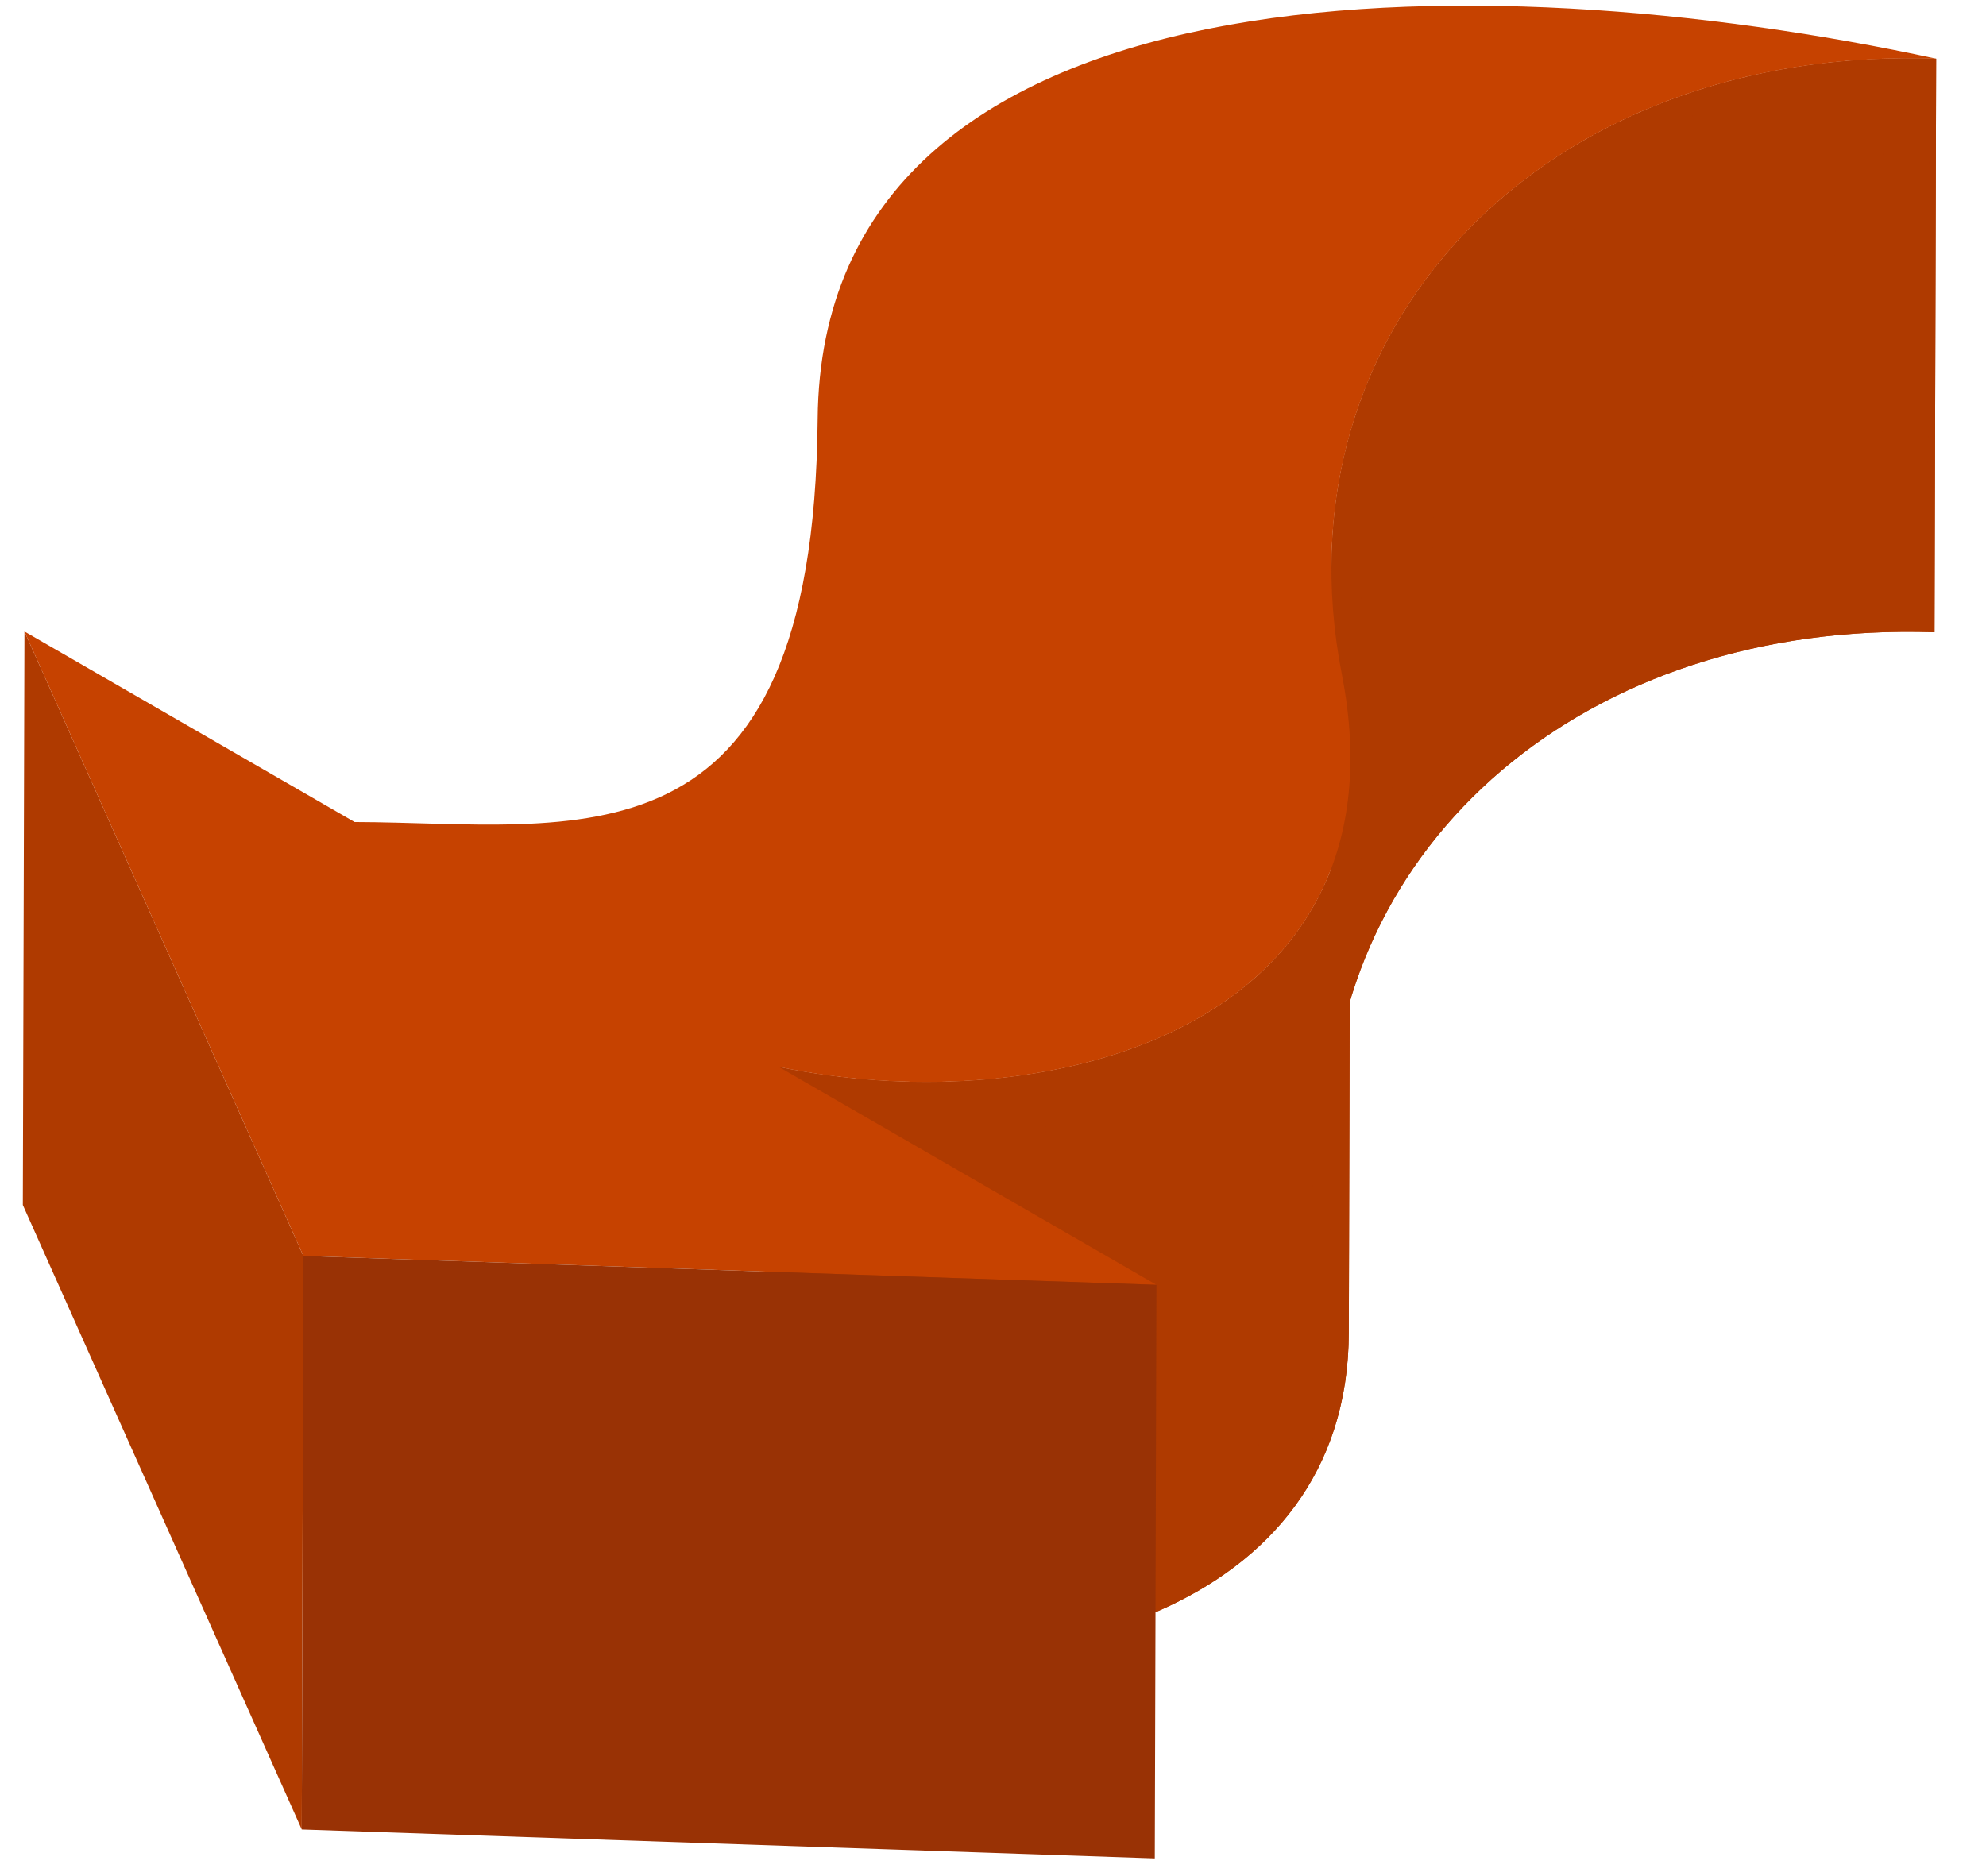 <?xml version="1.0" encoding="utf-8"?>
<!-- Generator: Adobe Illustrator 16.0.4, SVG Export Plug-In . SVG Version: 6.00 Build 0)  -->
<!DOCTYPE svg PUBLIC "-//W3C//DTD SVG 1.1//EN" "http://www.w3.org/Graphics/SVG/1.1/DTD/svg11.dtd">
<svg version="1.1" id="Layer_1" xmlns="http://www.w3.org/2000/svg" xmlns:xlink="http://www.w3.org/1999/xlink" x="0px" y="0px"
	 width="127px" height="120px" viewBox="0 0 127 120" enable-background="new 0 0 127 120" xml:space="preserve">
<g>
	<g enable-background="new    ">
		<g>
			<defs>
				<path id="SVGID_1_" d="M85.037,72.953c0.033-12.228,0.069-24.454,0.104-36.682c0.053-18.98,16.309-33.273,38.671-32.517
					l-0.104,36.683C101.344,39.68,85.09,53.975,85.037,72.953z"/>
			</defs>
			<use xlink:href="#SVGID_1_"  overflow="visible" fill="#AF3A00"/>
			<clipPath id="SVGID_2_">
				<use xlink:href="#SVGID_1_"  overflow="visible"/>
			</clipPath>
			<g clip-path="url(#SVGID_2_)" enable-background="new    ">
				<path fill="#AF3A00" d="M123.812,3.754l-0.104,36.683c-0.148-0.005-0.299-0.01-0.45-0.013l0.106-36.683
					C123.512,3.745,123.664,3.75,123.812,3.754"/>
				<path fill="#AF3A00" d="M123.364,3.741l-0.106,36.683c-0.978-0.023-1.947-0.019-2.901,0.013l0.105-36.683
					C121.416,3.721,122.385,3.718,123.364,3.741"/>
				<path fill="#AF3A00" d="M120.462,3.754l-0.105,36.683c-1.04,0.036-2.068,0.104-3.08,0.207l0.104-36.683
					C118.393,3.859,119.419,3.79,120.462,3.754"/>
				<path fill="#AF3A00" d="M117.381,3.961l-0.104,36.683c-1.204,0.121-2.386,0.288-3.542,0.498l0.105-36.682
					C114.995,4.248,116.176,4.081,117.381,3.961"/>
				<path fill="#AF3A00" d="M113.84,4.459l-0.105,36.682c-1.934,0.353-3.798,0.828-5.581,1.418l0.104-36.685
					C110.042,5.286,111.904,4.811,113.84,4.459"/>
				<path fill="#AF3A00" d="M108.257,5.875l-0.104,36.685c-2.729,0.9-5.275,2.069-7.604,3.472l0.103-36.684
					C102.982,7.945,105.526,6.777,108.257,5.875"/>
				<path fill="#AF3A00" d="M100.652,9.348l-0.103,36.684c-2.012,1.211-3.861,2.596-5.525,4.136l0.104-36.684
					C96.795,11.944,98.643,10.559,100.652,9.348"/>
				<path fill="#AF3A00" d="M95.128,13.483l-0.104,36.684c-1.254,1.155-2.4,2.398-3.438,3.717l0.105-36.682
					C92.728,15.881,93.877,14.64,95.128,13.483"/>
				<path fill="#AF3A00" d="M91.692,17.203l-0.105,36.682c-0.966,1.232-1.835,2.529-2.604,3.887l0.104-36.684
					C89.853,19.73,90.725,18.432,91.692,17.203"/>
				<path fill="#AF3A00" d="M89.088,21.087l-0.104,36.684c-0.765,1.359-1.429,2.779-1.979,4.253l0.102-36.684
					C87.66,23.868,88.321,22.447,89.088,21.087"/>
				<path fill="#AF3A00" d="M87.105,25.341l-0.102,36.684c-0.57,1.522-1.022,3.1-1.351,4.728l0.106-36.684
					C86.085,28.441,86.537,26.863,87.105,25.341"/>
				<path fill="#AF3A00" d="M85.76,30.069l-0.106,36.684c-0.347,1.728-0.55,3.512-0.603,5.343l0.105-36.683
					C85.207,33.583,85.411,31.798,85.76,30.069"/>
				<path fill="#AF3A00" d="M85.156,35.413l-0.105,36.683c-0.009,0.285-0.014,0.571-0.014,0.857l0.104-36.682
					C85.142,35.984,85.146,35.697,85.156,35.413"/>
			</g>
		</g>
		<g>
			<defs>
				<path id="SVGID_3_" d="M86.357,48.555l-0.104,36.683c-0.052,17.903-20.302,23.022-36.54,19.691l0.104-36.682
					C66.055,71.578,86.306,66.458,86.357,48.555z"/>
			</defs>
			<use xlink:href="#SVGID_3_"  overflow="visible" fill="#AF3A00"/>
			<clipPath id="SVGID_4_">
				<use xlink:href="#SVGID_3_"  overflow="visible"/>
			</clipPath>
			<g clip-path="url(#SVGID_4_)" enable-background="new    ">
				<path fill="#AF3A00" d="M86.357,48.555l-0.104,36.683c-0.001,0.203-0.006,0.405-0.011,0.605l0.104-36.682
					C86.353,48.959,86.355,48.758,86.357,48.555"/>
				<path fill="#AF3A00" d="M86.347,49.161l-0.104,36.682c-0.036,1.227-0.169,2.391-0.386,3.496l0.102-36.683
					C86.179,51.551,86.312,50.386,86.347,49.161"/>
				<path fill="#AF3A00" d="M85.958,52.656l-0.102,36.683c-0.202,0.995-0.471,1.941-0.806,2.84l0.103-36.684
					C85.488,54.598,85.76,53.651,85.958,52.656"/>
				<path fill="#AF3A00" d="M85.153,55.495l-0.103,36.684c-0.322,0.854-0.701,1.666-1.133,2.435l0.102-36.682
					C84.453,57.162,84.833,56.351,85.153,55.495"/>
				<path fill="#AF3A00" d="M84.02,57.932l-0.102,36.682c-0.441,0.78-0.938,1.514-1.481,2.205l0.104-36.682
					C83.085,59.444,83.581,58.71,84.02,57.932"/>
				<path fill="#AF3A00" d="M82.541,60.137l-0.104,36.682c-0.603,0.766-1.268,1.479-1.986,2.145l0.103-36.684
					C81.272,61.616,81.938,60.902,82.541,60.137"/>
				<path fill="#AF3A00" d="M80.553,62.279L80.45,98.963c-1.082,0.995-2.287,1.877-3.59,2.65l0.104-36.683
					C78.268,64.158,79.473,63.276,80.553,62.279"/>
				<path fill="#AF3A00" d="M76.965,64.931l-0.104,36.683c-1.72,1.02-3.615,1.849-5.622,2.491l0.104-36.681
					C73.351,66.778,75.244,65.95,76.965,64.931"/>
				<path fill="#AF3A00" d="M71.342,67.424l-0.104,36.681c-1.441,0.465-2.939,0.834-4.477,1.113l0.104-36.683
					C68.401,68.255,69.901,67.887,71.342,67.424"/>
				<path fill="#AF3A00" d="M66.866,68.535l-0.104,36.683c-1.062,0.192-2.142,0.343-3.232,0.451l0.104-36.683
					C64.725,68.878,65.804,68.727,66.866,68.535"/>
				<path fill="#AF3A00" d="M63.633,68.986l-0.104,36.683c-0.942,0.095-1.891,0.156-2.84,0.189l0.102-36.685
					C61.743,69.142,62.69,69.08,63.633,68.986"/>
				<path fill="#AF3A00" d="M60.791,69.174l-0.102,36.685c-0.906,0.031-1.812,0.032-2.716,0.011l0.104-36.684
					C58.983,69.208,59.888,69.205,60.791,69.174"/>
				<path fill="#AF3A00" d="M58.077,69.186l-0.104,36.684c-0.901-0.022-1.803-0.071-2.698-0.146L55.38,69.04
					C56.275,69.114,57.176,69.164,58.077,69.186"/>
				<path fill="#AF3A00" d="M55.38,69.04l-0.104,36.684c-0.924-0.075-1.843-0.179-2.755-0.308l0.104-36.684
					C53.536,68.862,54.456,68.965,55.38,69.04"/>
				<path fill="#AF3A00" d="M52.625,68.732l-0.104,36.684c-0.947-0.133-1.884-0.297-2.808-0.487l0.104-36.682
					C50.741,68.438,51.679,68.599,52.625,68.732"/>
			</g>
		</g>
		<g>
			<polygon fill="#AF3A00" points="19.401,80.33 19.297,117.013 1.46,77.071 1.564,40.39 			"/>
		</g>
		<g>
			<path fill="#C64200" d="M49.816,68.247L73.952,82.18l-54.551-1.85L1.564,40.39l21.112,12.187
				c14.061,0.037,29.357,3.723,29.611-25.769C52.531-2.692,94.7-2.559,123.812,3.754C98.821,2.909,81.458,20.86,85.81,43.141
				C90.16,65.417,67.586,71.893,49.816,68.247z"/>
		</g>
		<g>
			<polygon fill="#993205" points="73.952,82.18 73.846,118.863 19.297,117.013 19.401,80.33 			"/>
		</g>
	</g>
</g>
</svg>
